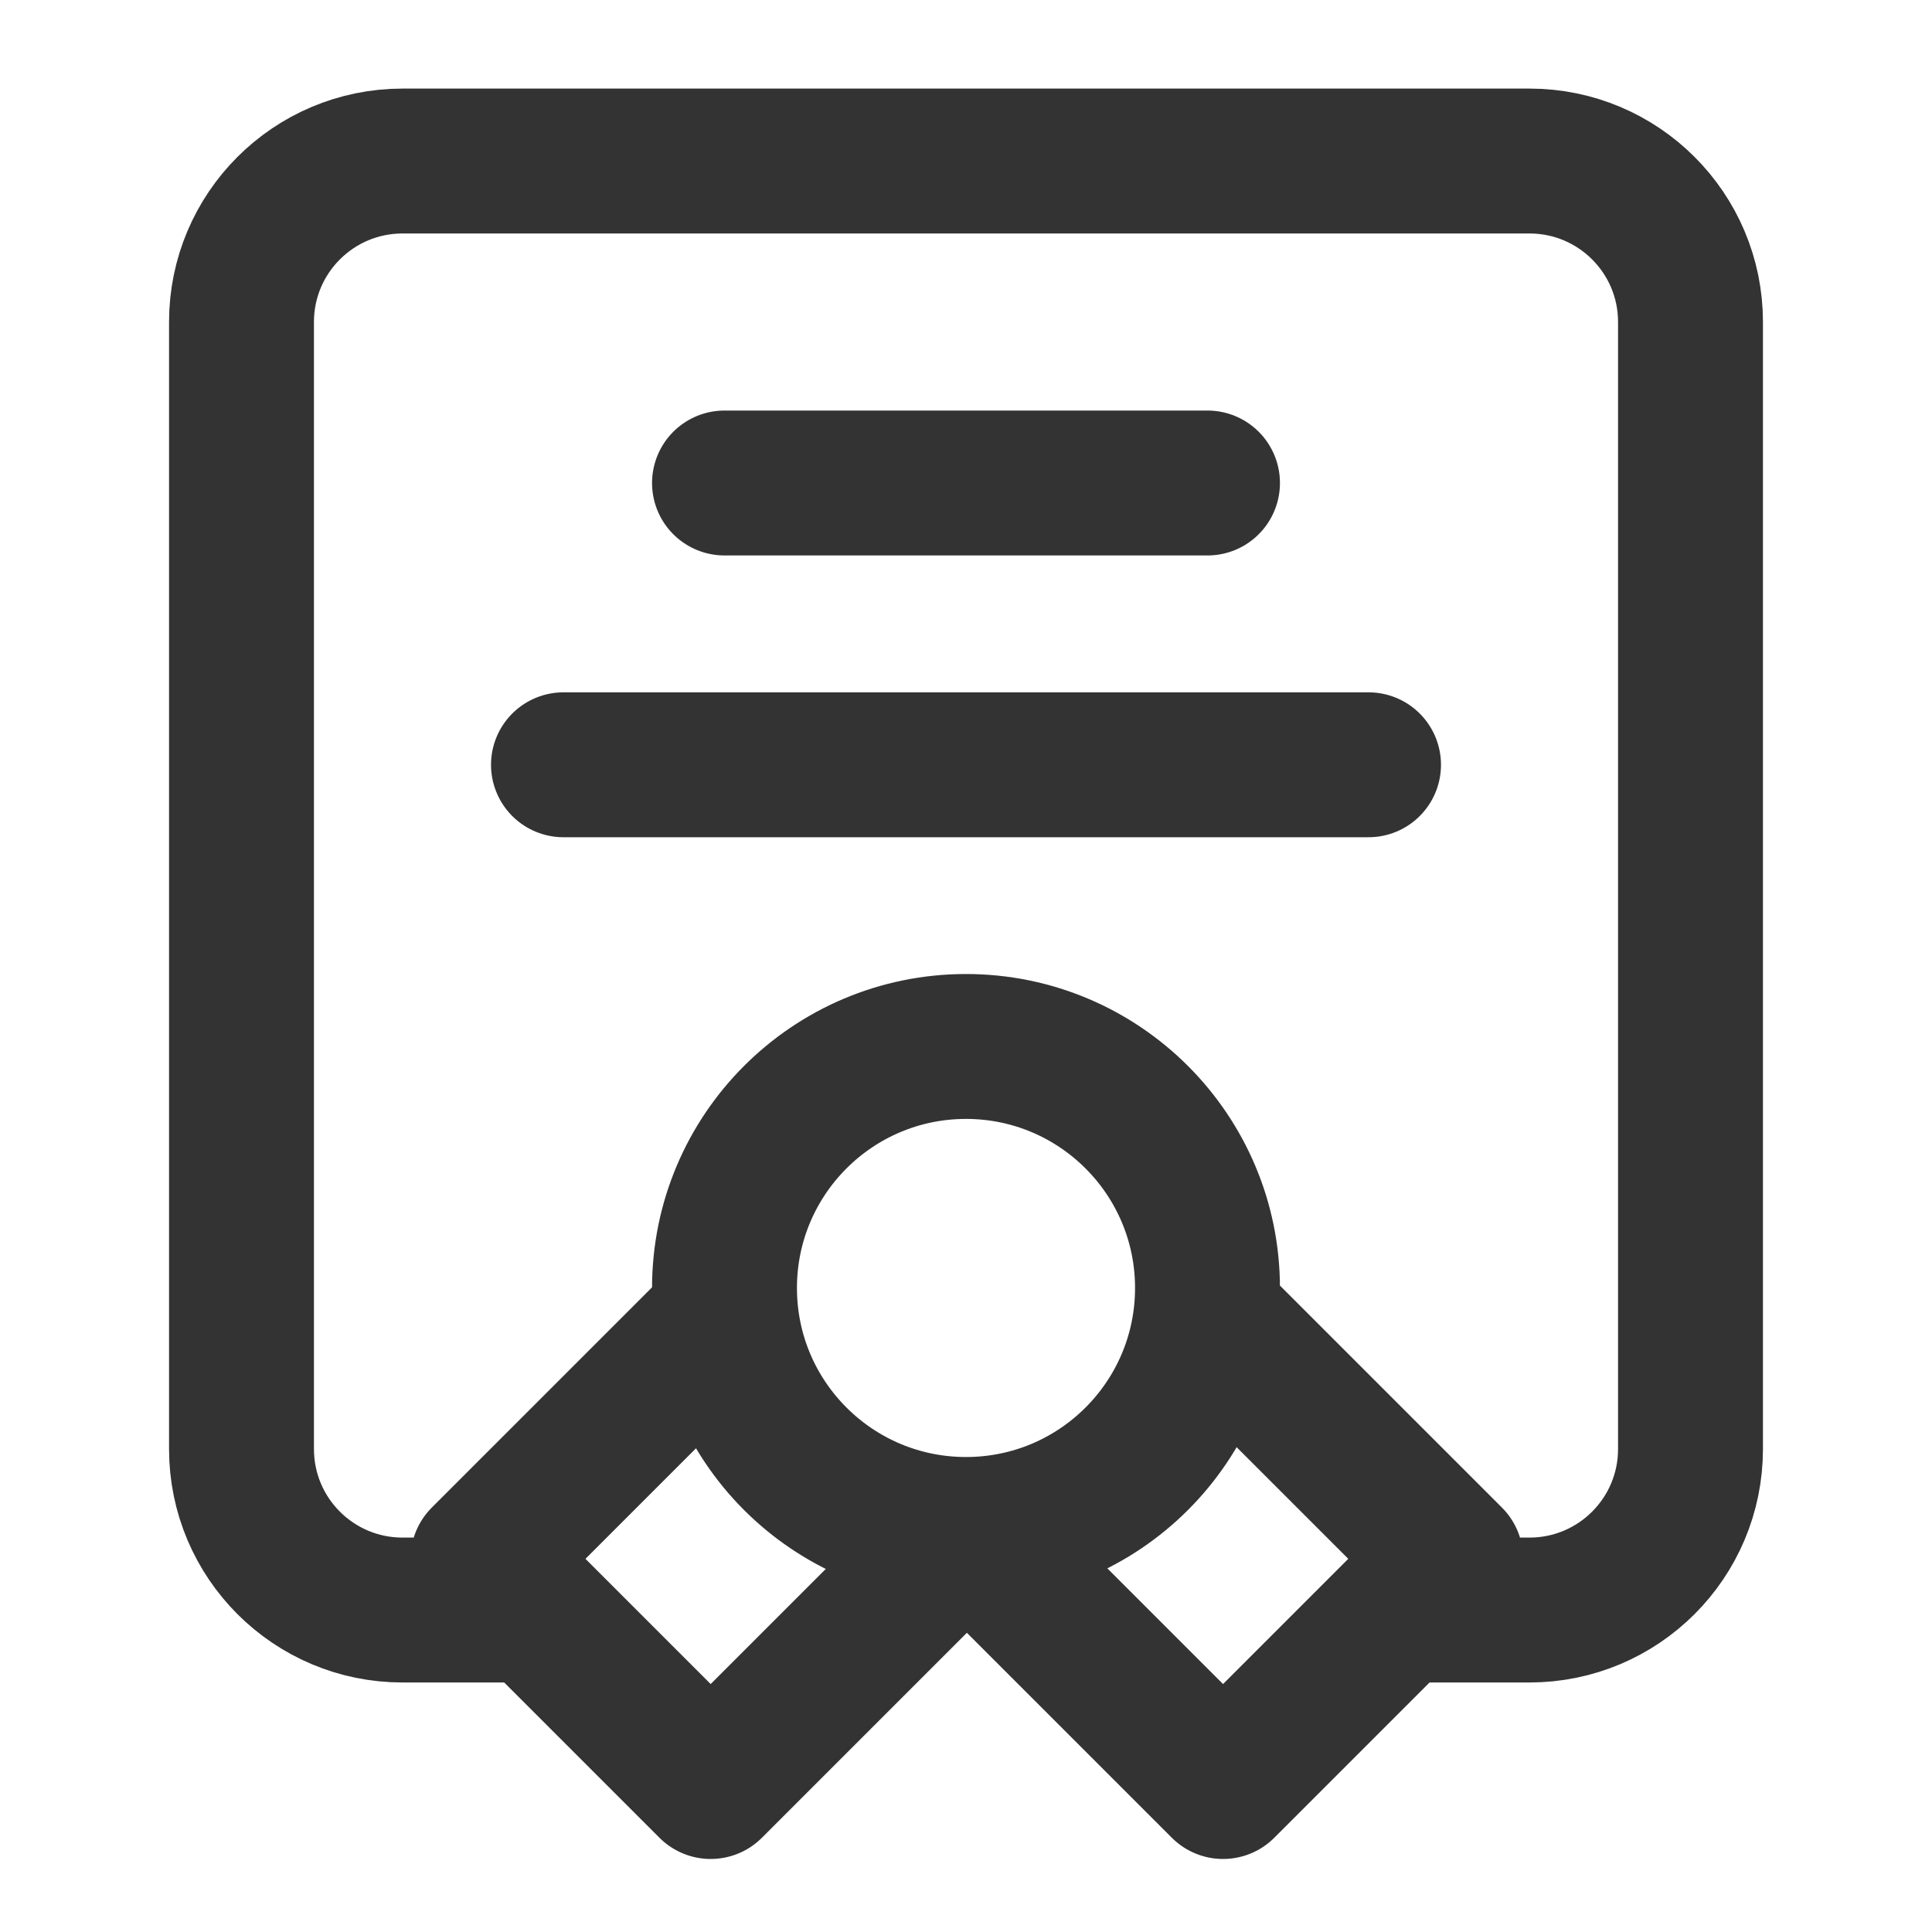 <svg width="20" height="20" viewBox="0 0 20 20" fill="none" xmlns="http://www.w3.org/2000/svg">
<path d="M5.417 16.667H4.167C3.246 16.667 2.5 15.921 2.5 15V3.333C2.5 2.413 3.246 1.667 4.167 1.667H15.833C16.754 1.667 17.5 2.413 17.5 3.333V15C17.5 15.921 16.754 16.667 15.833 16.667H14.583M10 15.833C11.381 15.833 12.5 14.714 12.5 13.333C12.5 11.953 11.381 10.833 10 10.833C8.619 10.833 7.5 11.953 7.5 13.333C7.5 14.714 8.619 15.833 10 15.833ZM10 15.833L10.018 15.833L7.357 18.494L5 16.137L7.516 13.621M10 15.833L12.661 18.494L15.018 16.137L12.502 13.621M7.5 5H12.5M5.833 7.917H14.167" stroke="#333333" stroke-width="1.5" stroke-linecap="round" stroke-linejoin="round"/>
</svg>
